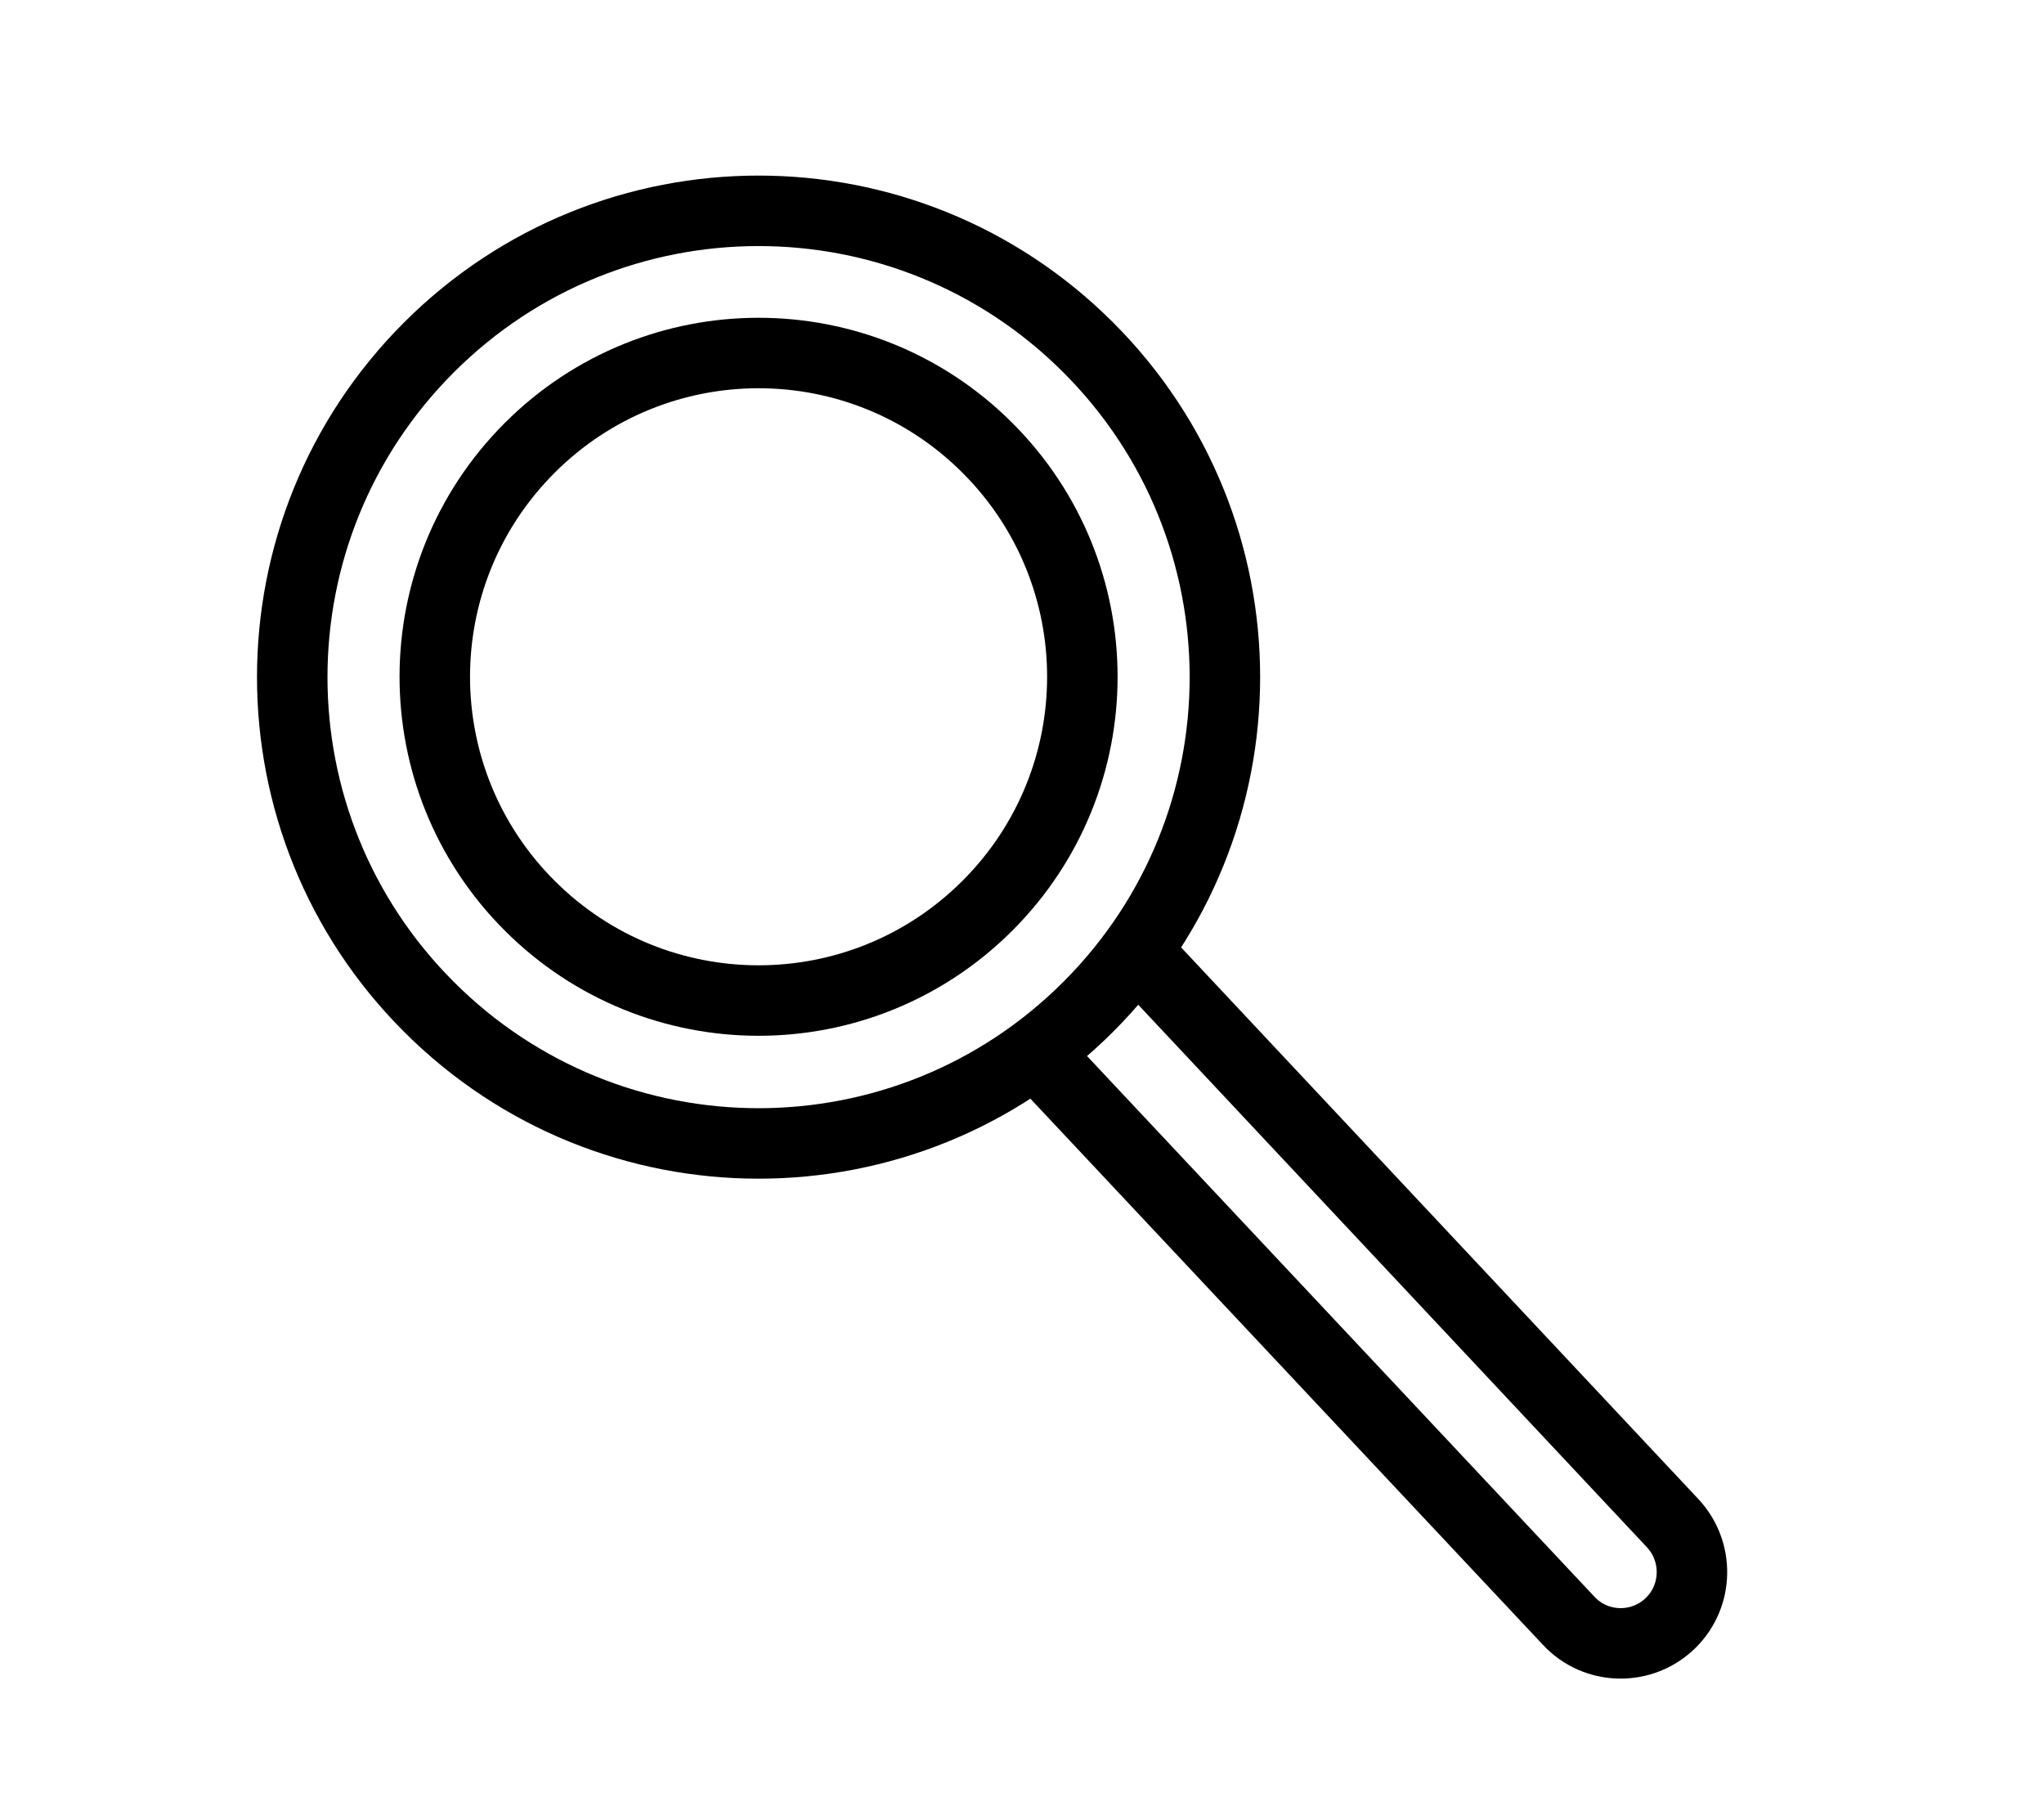 <?xml version="1.0" encoding="utf-8"?>
<!-- Generator: Adobe Illustrator 24.0.1, SVG Export Plug-In . SVG Version: 6.00 Build 0)  -->
<svg version="1.1" id="Ebene_1" xmlns="http://www.w3.org/2000/svg" xmlns:xlink="http://www.w3.org/1999/xlink" x="0px" y="0px"
	 viewBox="0 0 58 51" style="enable-background:new 0 0 58 51;" xml:space="preserve">
<style type="text/css">
	.st0{fill:none;stroke:#000000;stroke-width:2;}
</style>
<path class="st0" d="M29.11,29.58l15.4,16.41c0.78,0.84,2.1,0.86,2.91,0.05h0c0.77-0.77,0.79-2.02,0.04-2.82L31.98,26.71"/>
<path class="st0" d="M12.17,9.86C7,15.03,7,23.4,12.17,28.57c5.17,5.17,13.54,5.17,18.71,0c5.17-5.17,5.17-13.54,0-18.71
	C25.71,4.69,17.34,4.69,12.17,9.86z"/>
<path class="st0" d="M15.03,12.71c-3.59,3.59-3.59,9.4,0,12.99c3.59,3.59,9.4,3.59,12.99,0c3.59-3.59,3.59-9.4,0-12.99
	C24.43,9.12,18.62,9.12,15.03,12.71z"/>
</svg>
